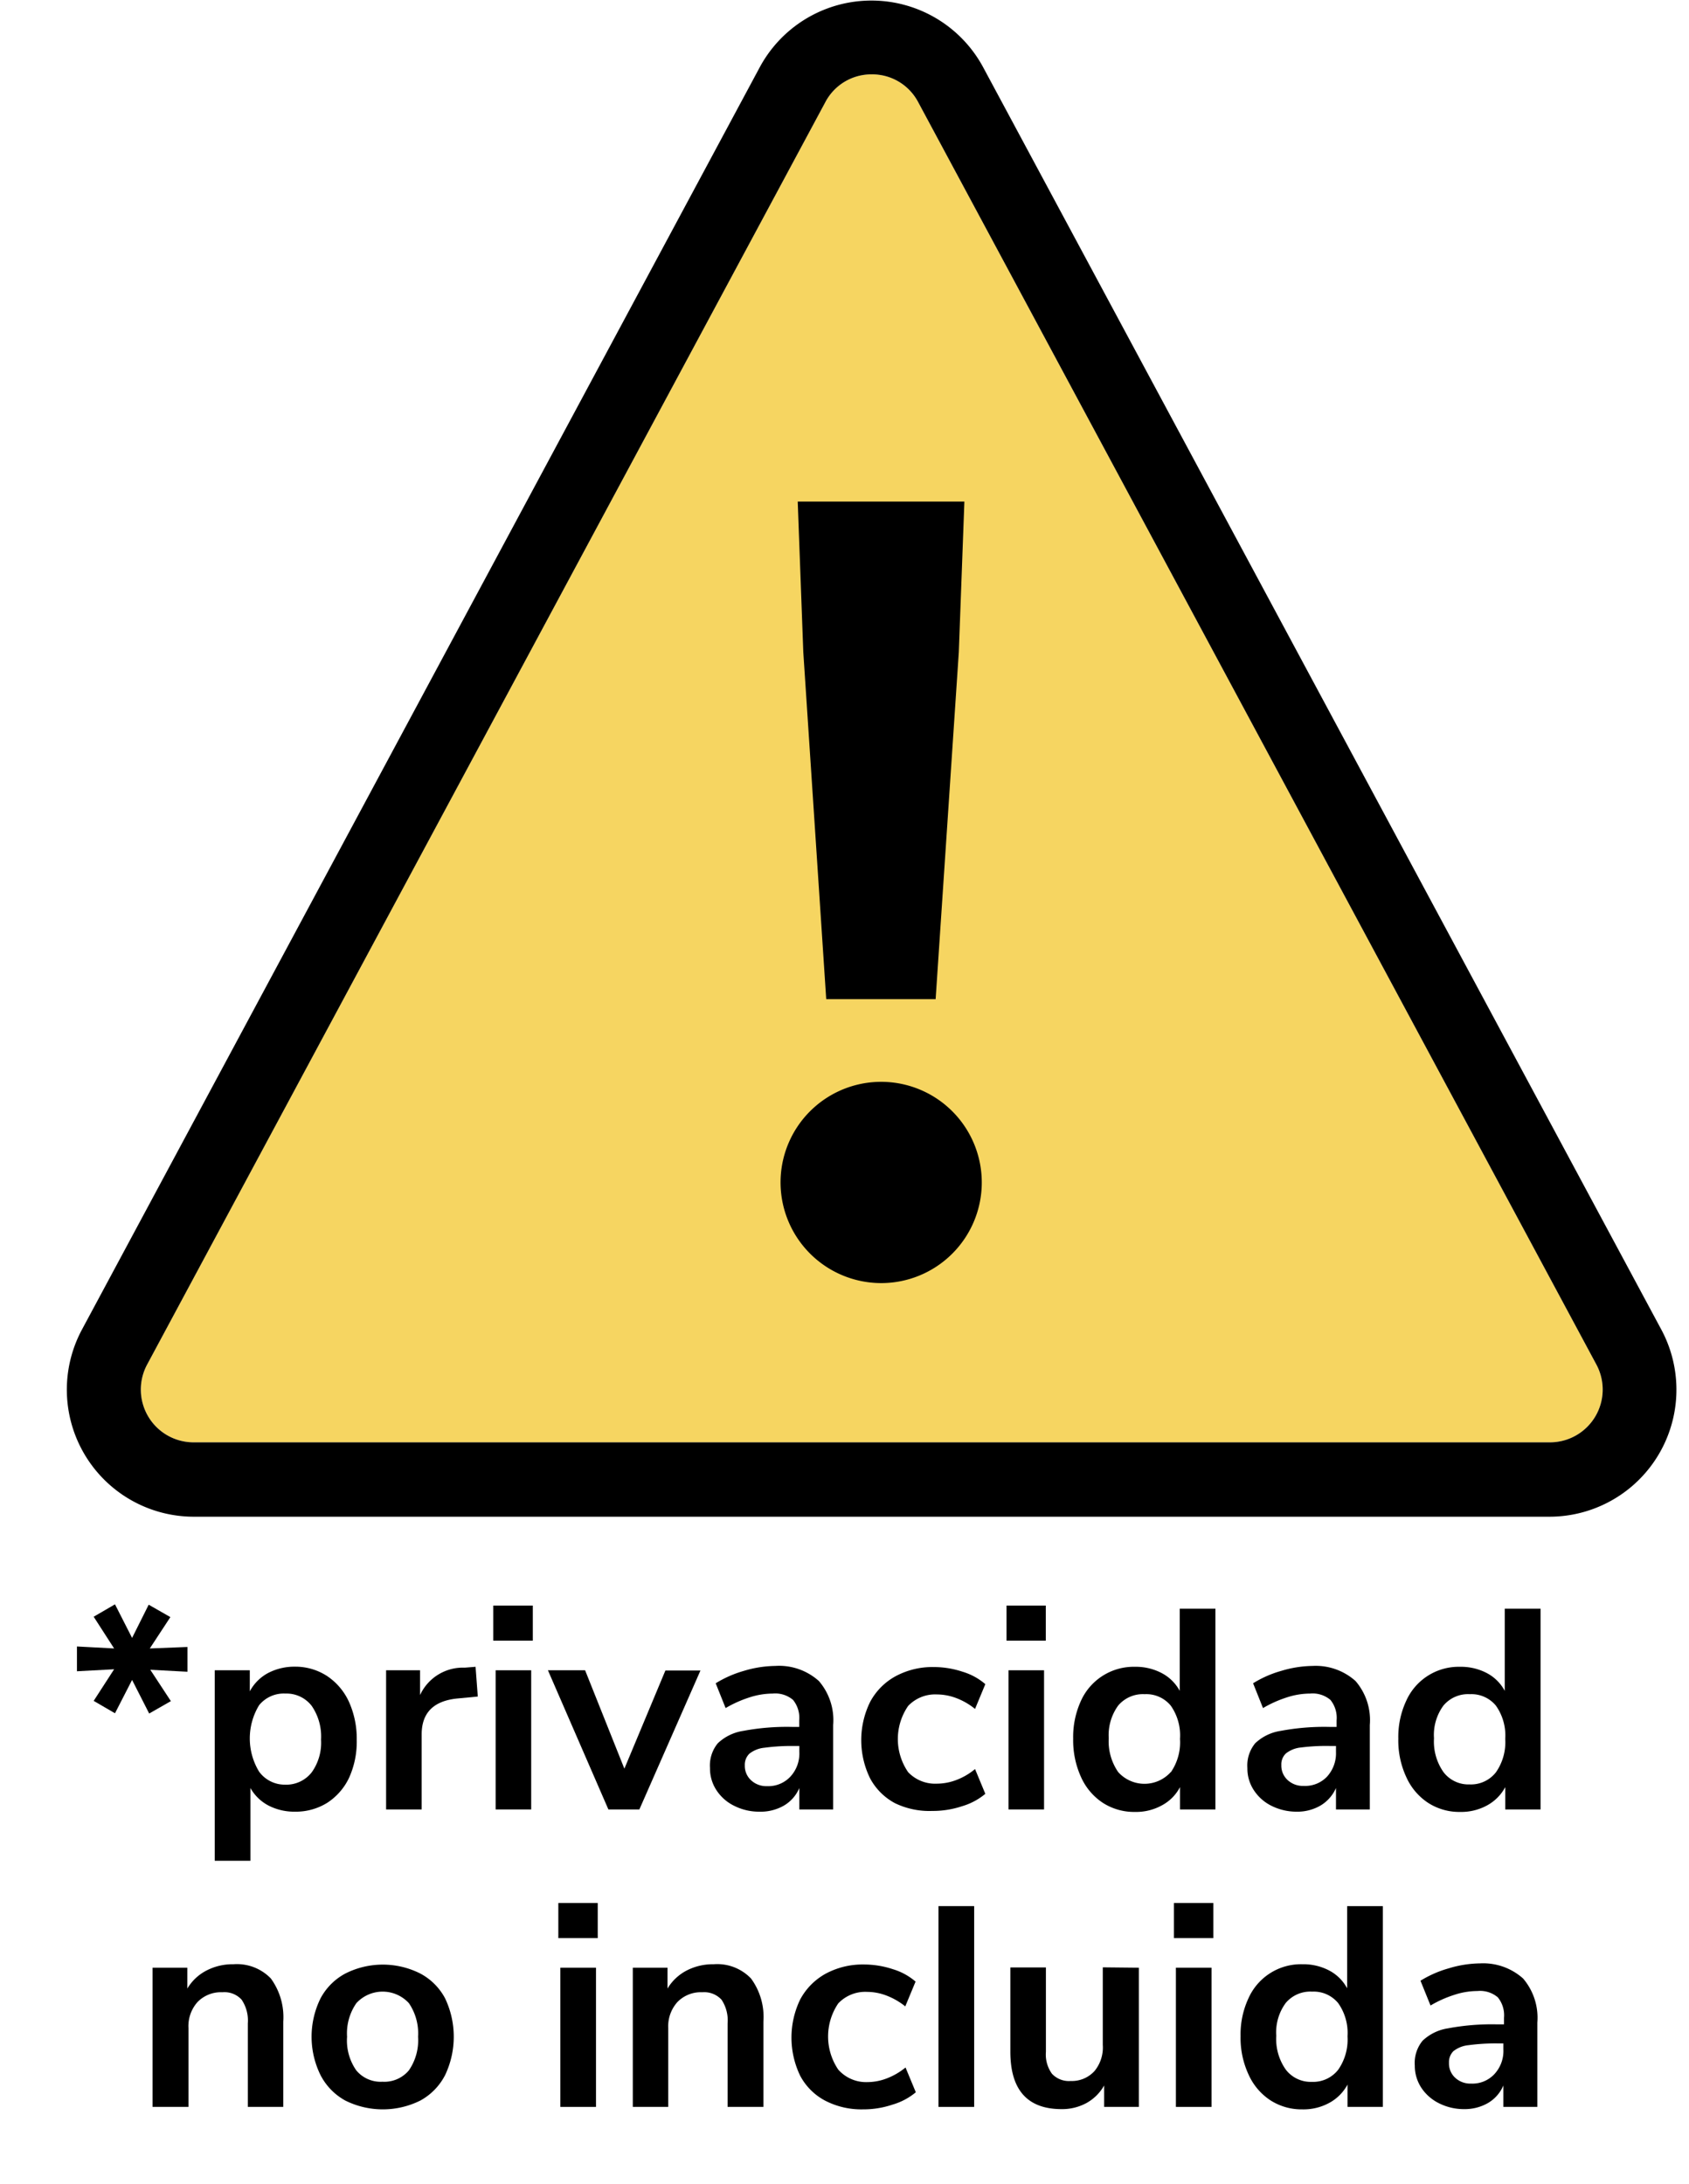 <svg id="Layer_1" data-name="Layer 1" xmlns="http://www.w3.org/2000/svg" viewBox="0 0 136.31 176.21"><defs><style>.cls-1{fill:#f6d561;}</style></defs><path class="cls-1" d="M70.35,6a4.19,4.19,0,0,0-3.74,2.24L11.87,110.11a4.26,4.26,0,0,0,3.75,6.27H125.09a4.26,4.26,0,0,0,3.75-6.27L74.1,8.24A4.19,4.19,0,0,0,70.35,6Z"/><path d="M63,95.09a8.12,8.12,0,1,1,8.11,8.44A8.13,8.13,0,0,1,63,95.09Zm1.83-42.47-.45-12.15H77.83l-.45,12.15-1.87,28H66.68Z"/><path d="M125.09,122.38H15.62a10.25,10.25,0,0,1-9-15.11L61.33,5.4a10.24,10.24,0,0,1,18,0l54.74,101.87a10.25,10.25,0,0,1-9,15.11ZM70.35,6a4.19,4.19,0,0,0-3.74,2.24L11.87,110.11a4.26,4.26,0,0,0,3.75,6.27H125.09a4.26,4.26,0,0,0,3.75-6.27L74.1,8.24A4.19,4.19,0,0,0,70.35,6Z"/><path d="M15.13,132.89v2l-3-.16,1.66,2.53-1.75,1-1.38-2.71-1.38,2.69-1.72-1,1.65-2.55-3,.16v-2l3,.16-1.65-2.56,1.72-1,1.38,2.71L12,129.48l1.75,1-1.66,2.53Z"/><path d="M26.39,135.23a5,5,0,0,1,1.77,2.08,7.24,7.24,0,0,1,.63,3.1,7,7,0,0,1-.63,3.06,4.9,4.9,0,0,1-1.76,2,4.8,4.8,0,0,1-2.6.71,4.53,4.53,0,0,1-2.14-.5,3.58,3.58,0,0,1-1.45-1.41v5.87H17.33V134.77h2.83v1.7A3.6,3.6,0,0,1,21.62,135a4.59,4.59,0,0,1,2.18-.52A4.69,4.69,0,0,1,26.39,135.23ZM25.16,143a4.1,4.1,0,0,0,.75-2.63,4.36,4.36,0,0,0-.75-2.72,2.56,2.56,0,0,0-2.12-1,2.56,2.56,0,0,0-2.13.94,5.16,5.16,0,0,0,0,5.36A2.56,2.56,0,0,0,23,144,2.6,2.6,0,0,0,25.16,143Z"/><path d="M38.56,136.89l-1.68.16c-1.9.2-2.85,1.16-2.85,2.9V146H31.16V134.77H33.9v2a3.81,3.81,0,0,1,3.61-2.21l.87-.07Z"/><path d="M39.81,129.55H43v2.83H39.81ZM40,146V134.77h2.87V146Z"/><path d="M53.7,134.79h2.83L51.6,146H49.1l-4.88-11.23h3l3.17,7.94Z"/><path d="M66.09,135.64a4.83,4.83,0,0,1,1.15,3.55V146H64.51v-1.73a3,3,0,0,1-1.23,1.41,3.77,3.77,0,0,1-2,.5,4.43,4.43,0,0,1-2-.46,3.57,3.57,0,0,1-1.45-1.26,3.17,3.17,0,0,1-.53-1.8,2.82,2.82,0,0,1,.63-2,3.81,3.81,0,0,1,2.06-1,19.06,19.06,0,0,1,3.93-.32h.58v-.53a2.29,2.29,0,0,0-.5-1.65,2.22,2.22,0,0,0-1.64-.51,6.16,6.16,0,0,0-1.88.31,9.59,9.59,0,0,0-1.92.86l-.8-2a9,9,0,0,1,2.27-1,9.11,9.11,0,0,1,2.54-.4A4.8,4.8,0,0,1,66.09,135.64Zm-2.31,7.72a2.74,2.74,0,0,0,.73-2v-.48h-.42a16.15,16.15,0,0,0-2.39.14,2.32,2.32,0,0,0-1.22.48,1.24,1.24,0,0,0-.37.94,1.57,1.57,0,0,0,.51,1.21,1.8,1.8,0,0,0,1.29.47A2.43,2.43,0,0,0,63.78,143.36Z"/><path d="M72.22,145.49a4.9,4.9,0,0,1-2-2,7,7,0,0,1,0-6.16,5.09,5.09,0,0,1,2.06-2.08,6.27,6.27,0,0,1,3.08-.74,7.39,7.39,0,0,1,2.33.38,5,5,0,0,1,1.83,1l-.83,2a5.43,5.43,0,0,0-1.5-.87,4.46,4.46,0,0,0-1.58-.3,3,3,0,0,0-2.32.93,4.71,4.71,0,0,0,0,5.34,3,3,0,0,0,2.32.93,4.46,4.46,0,0,0,1.58-.3,5.22,5.22,0,0,0,1.5-.88l.83,2a5.22,5.22,0,0,1-1.88,1,7.44,7.44,0,0,1-2.4.38A6.36,6.36,0,0,1,72.22,145.49Z"/><path d="M81.23,129.55H84.4v2.83H81.23ZM81.39,146V134.77h2.87V146Z"/><path d="M98.09,129.8V146H95.23V144.2a3.51,3.51,0,0,1-1.46,1.47,4.31,4.31,0,0,1-2.17.53,4.66,4.66,0,0,1-2.59-.73,4.86,4.86,0,0,1-1.77-2.09,7.16,7.16,0,0,1-.63-3.09,7,7,0,0,1,.63-3.06,4.67,4.67,0,0,1,4.36-2.74,4.48,4.48,0,0,1,2.16.51,3.51,3.51,0,0,1,1.45,1.43V129.8ZM94.49,143a4.24,4.24,0,0,0,.74-2.69,4.17,4.17,0,0,0-.74-2.68,2.55,2.55,0,0,0-2.11-.93,2.61,2.61,0,0,0-2.14.92,4.07,4.07,0,0,0-.76,2.64,4.36,4.36,0,0,0,.76,2.72,2.85,2.85,0,0,0,4.25,0Z"/><path d="M109.4,135.64a4.83,4.83,0,0,1,1.15,3.55V146h-2.73v-1.73a3.09,3.09,0,0,1-1.24,1.41,3.71,3.71,0,0,1-1.94.5,4.51,4.51,0,0,1-2-.46,3.61,3.61,0,0,1-1.44-1.26,3.17,3.17,0,0,1-.53-1.8,2.82,2.82,0,0,1,.63-2,3.81,3.81,0,0,1,2.06-1,19.06,19.06,0,0,1,3.93-.32h.58v-.53a2.29,2.29,0,0,0-.5-1.65,2.22,2.22,0,0,0-1.64-.51,6.11,6.11,0,0,0-1.88.31,9.59,9.59,0,0,0-1.92.86l-.8-2a8.82,8.82,0,0,1,2.27-1,9.1,9.1,0,0,1,2.53-.4A4.81,4.81,0,0,1,109.4,135.64Zm-2.31,7.72a2.79,2.79,0,0,0,.73-2v-.48h-.42A16.06,16.06,0,0,0,105,141a2.32,2.32,0,0,0-1.22.48,1.21,1.21,0,0,0-.37.94,1.57,1.57,0,0,0,.51,1.21,1.8,1.8,0,0,0,1.29.47A2.43,2.43,0,0,0,107.09,143.36Z"/><path d="M124.33,129.8V146h-2.85V144.2a3.63,3.63,0,0,1-1.46,1.47,4.35,4.35,0,0,1-2.18.53,4.63,4.63,0,0,1-2.58-.73,4.86,4.86,0,0,1-1.77-2.09,7,7,0,0,1-.64-3.09,6.89,6.89,0,0,1,.64-3.06,4.64,4.64,0,0,1,4.35-2.74A4.49,4.49,0,0,1,120,135a3.48,3.48,0,0,1,1.44,1.43V129.8ZM120.73,143a4.24,4.24,0,0,0,.75-2.69,4.17,4.17,0,0,0-.75-2.68,2.55,2.55,0,0,0-2.1-.93,2.59,2.59,0,0,0-2.14.92,4,4,0,0,0-.76,2.64,4.29,4.29,0,0,0,.76,2.72,2.53,2.53,0,0,0,2.11,1A2.56,2.56,0,0,0,120.73,143Z"/><path d="M21.86,159.64a5.29,5.29,0,0,1,1,3.48V170H20v-6.74a3,3,0,0,0-.5-1.91,1.87,1.87,0,0,0-1.55-.6,2.63,2.63,0,0,0-2,.78,2.91,2.91,0,0,0-.74,2.1V170H12.31V158.77h2.81v1.68A3.84,3.84,0,0,1,16.66,159a4.58,4.58,0,0,1,2.18-.51A3.8,3.8,0,0,1,21.86,159.64Z"/><path d="M27.87,169.49a4.91,4.91,0,0,1-2-2.05,7,7,0,0,1,0-6.2,4.86,4.86,0,0,1,2-2,6.71,6.71,0,0,1,6.05,0,4.83,4.83,0,0,1,2,2,7.21,7.21,0,0,1,0,6.2,4.88,4.88,0,0,1-2,2.05,6.8,6.8,0,0,1-6.05,0ZM33,167.05a4.27,4.27,0,0,0,.74-2.71,4.33,4.33,0,0,0-.74-2.71,2.88,2.88,0,0,0-4.24,0,4.27,4.27,0,0,0-.75,2.71,4.21,4.21,0,0,0,.74,2.71,2.55,2.55,0,0,0,2.11.92A2.58,2.58,0,0,0,33,167.05Z"/><path d="M45.06,153.55h3.18v2.83H45.06ZM45.22,170V158.77H48.1V170Z"/><path d="M60.61,159.64a5.24,5.24,0,0,1,1,3.48V170H58.72v-6.74a3,3,0,0,0-.49-1.91,1.9,1.9,0,0,0-1.55-.6,2.63,2.63,0,0,0-2,.78,2.92,2.92,0,0,0-.75,2.1V170H51.07V158.77h2.8v1.68A3.9,3.9,0,0,1,55.41,159a4.62,4.62,0,0,1,2.19-.51A3.77,3.77,0,0,1,60.61,159.64Z"/><path d="M66.58,169.49a4.84,4.84,0,0,1-2-2,7.08,7.08,0,0,1,0-6.16,5.16,5.16,0,0,1,2.06-2.08,6.29,6.29,0,0,1,3.08-.74,7.45,7.45,0,0,1,2.34.38,5,5,0,0,1,1.83,1l-.83,2a5.63,5.63,0,0,0-1.51-.87,4.41,4.41,0,0,0-1.57-.3,3,3,0,0,0-2.33.93,4.76,4.76,0,0,0,0,5.34A3,3,0,0,0,70,168a4.41,4.41,0,0,0,1.57-.3,5.41,5.41,0,0,0,1.51-.88l.83,2a5.19,5.19,0,0,1-1.89,1,7.38,7.38,0,0,1-2.39.38A6.36,6.36,0,0,1,66.58,169.49Z"/><path d="M75.74,170V153.8h2.88V170Z"/><path d="M91.91,158.77V170h-2.8v-1.73a3.68,3.68,0,0,1-1.43,1.42,4.11,4.11,0,0,1-2,.49q-4.14,0-4.14-4.64v-6.79h2.87v6.81a2.65,2.65,0,0,0,.49,1.77,1.87,1.87,0,0,0,1.51.58,2.47,2.47,0,0,0,1.92-.8A3,3,0,0,0,89,165v-6.26Z"/><path d="M94.74,153.55h3.18v2.83H94.74ZM94.9,170V158.77h2.88V170Z"/><path d="M111.6,153.8V170h-2.85V168.2a3.63,3.63,0,0,1-1.46,1.47,4.35,4.35,0,0,1-2.18.53,4.65,4.65,0,0,1-2.58-.73,4.86,4.86,0,0,1-1.77-2.09,7,7,0,0,1-.64-3.09,6.89,6.89,0,0,1,.64-3.06,4.64,4.64,0,0,1,4.35-2.74,4.49,4.49,0,0,1,2.17.51,3.48,3.48,0,0,1,1.44,1.43V153.8ZM108,167a4.24,4.24,0,0,0,.75-2.69,4.17,4.17,0,0,0-.75-2.68,2.55,2.55,0,0,0-2.1-.93,2.59,2.59,0,0,0-2.14.92,4,4,0,0,0-.76,2.64,4.29,4.29,0,0,0,.76,2.72,2.53,2.53,0,0,0,2.11,1A2.56,2.56,0,0,0,108,167Z"/><path d="M122.92,159.64a4.87,4.87,0,0,1,1.15,3.55V170h-2.74v-1.73a3,3,0,0,1-1.23,1.41,3.76,3.76,0,0,1-1.94.5,4.45,4.45,0,0,1-2-.46,3.64,3.64,0,0,1-1.45-1.26,3.24,3.24,0,0,1-.53-1.8,2.82,2.82,0,0,1,.63-2,3.81,3.81,0,0,1,2.06-1,19.06,19.06,0,0,1,3.93-.32h.58v-.53a2.29,2.29,0,0,0-.5-1.65,2.21,2.21,0,0,0-1.64-.51,6,6,0,0,0-1.87.31,9.12,9.12,0,0,0-1.92.86l-.81-2a8.9,8.9,0,0,1,2.28-1,9,9,0,0,1,2.53-.4A4.83,4.83,0,0,1,122.92,159.64Zm-2.32,7.72a2.74,2.74,0,0,0,.73-2v-.48h-.41a16.21,16.21,0,0,0-2.4.14,2.35,2.35,0,0,0-1.22.48,1.24,1.24,0,0,0-.36.94,1.56,1.56,0,0,0,.5,1.21,1.8,1.8,0,0,0,1.29.47A2.42,2.42,0,0,0,120.6,167.36Z"/></svg>
